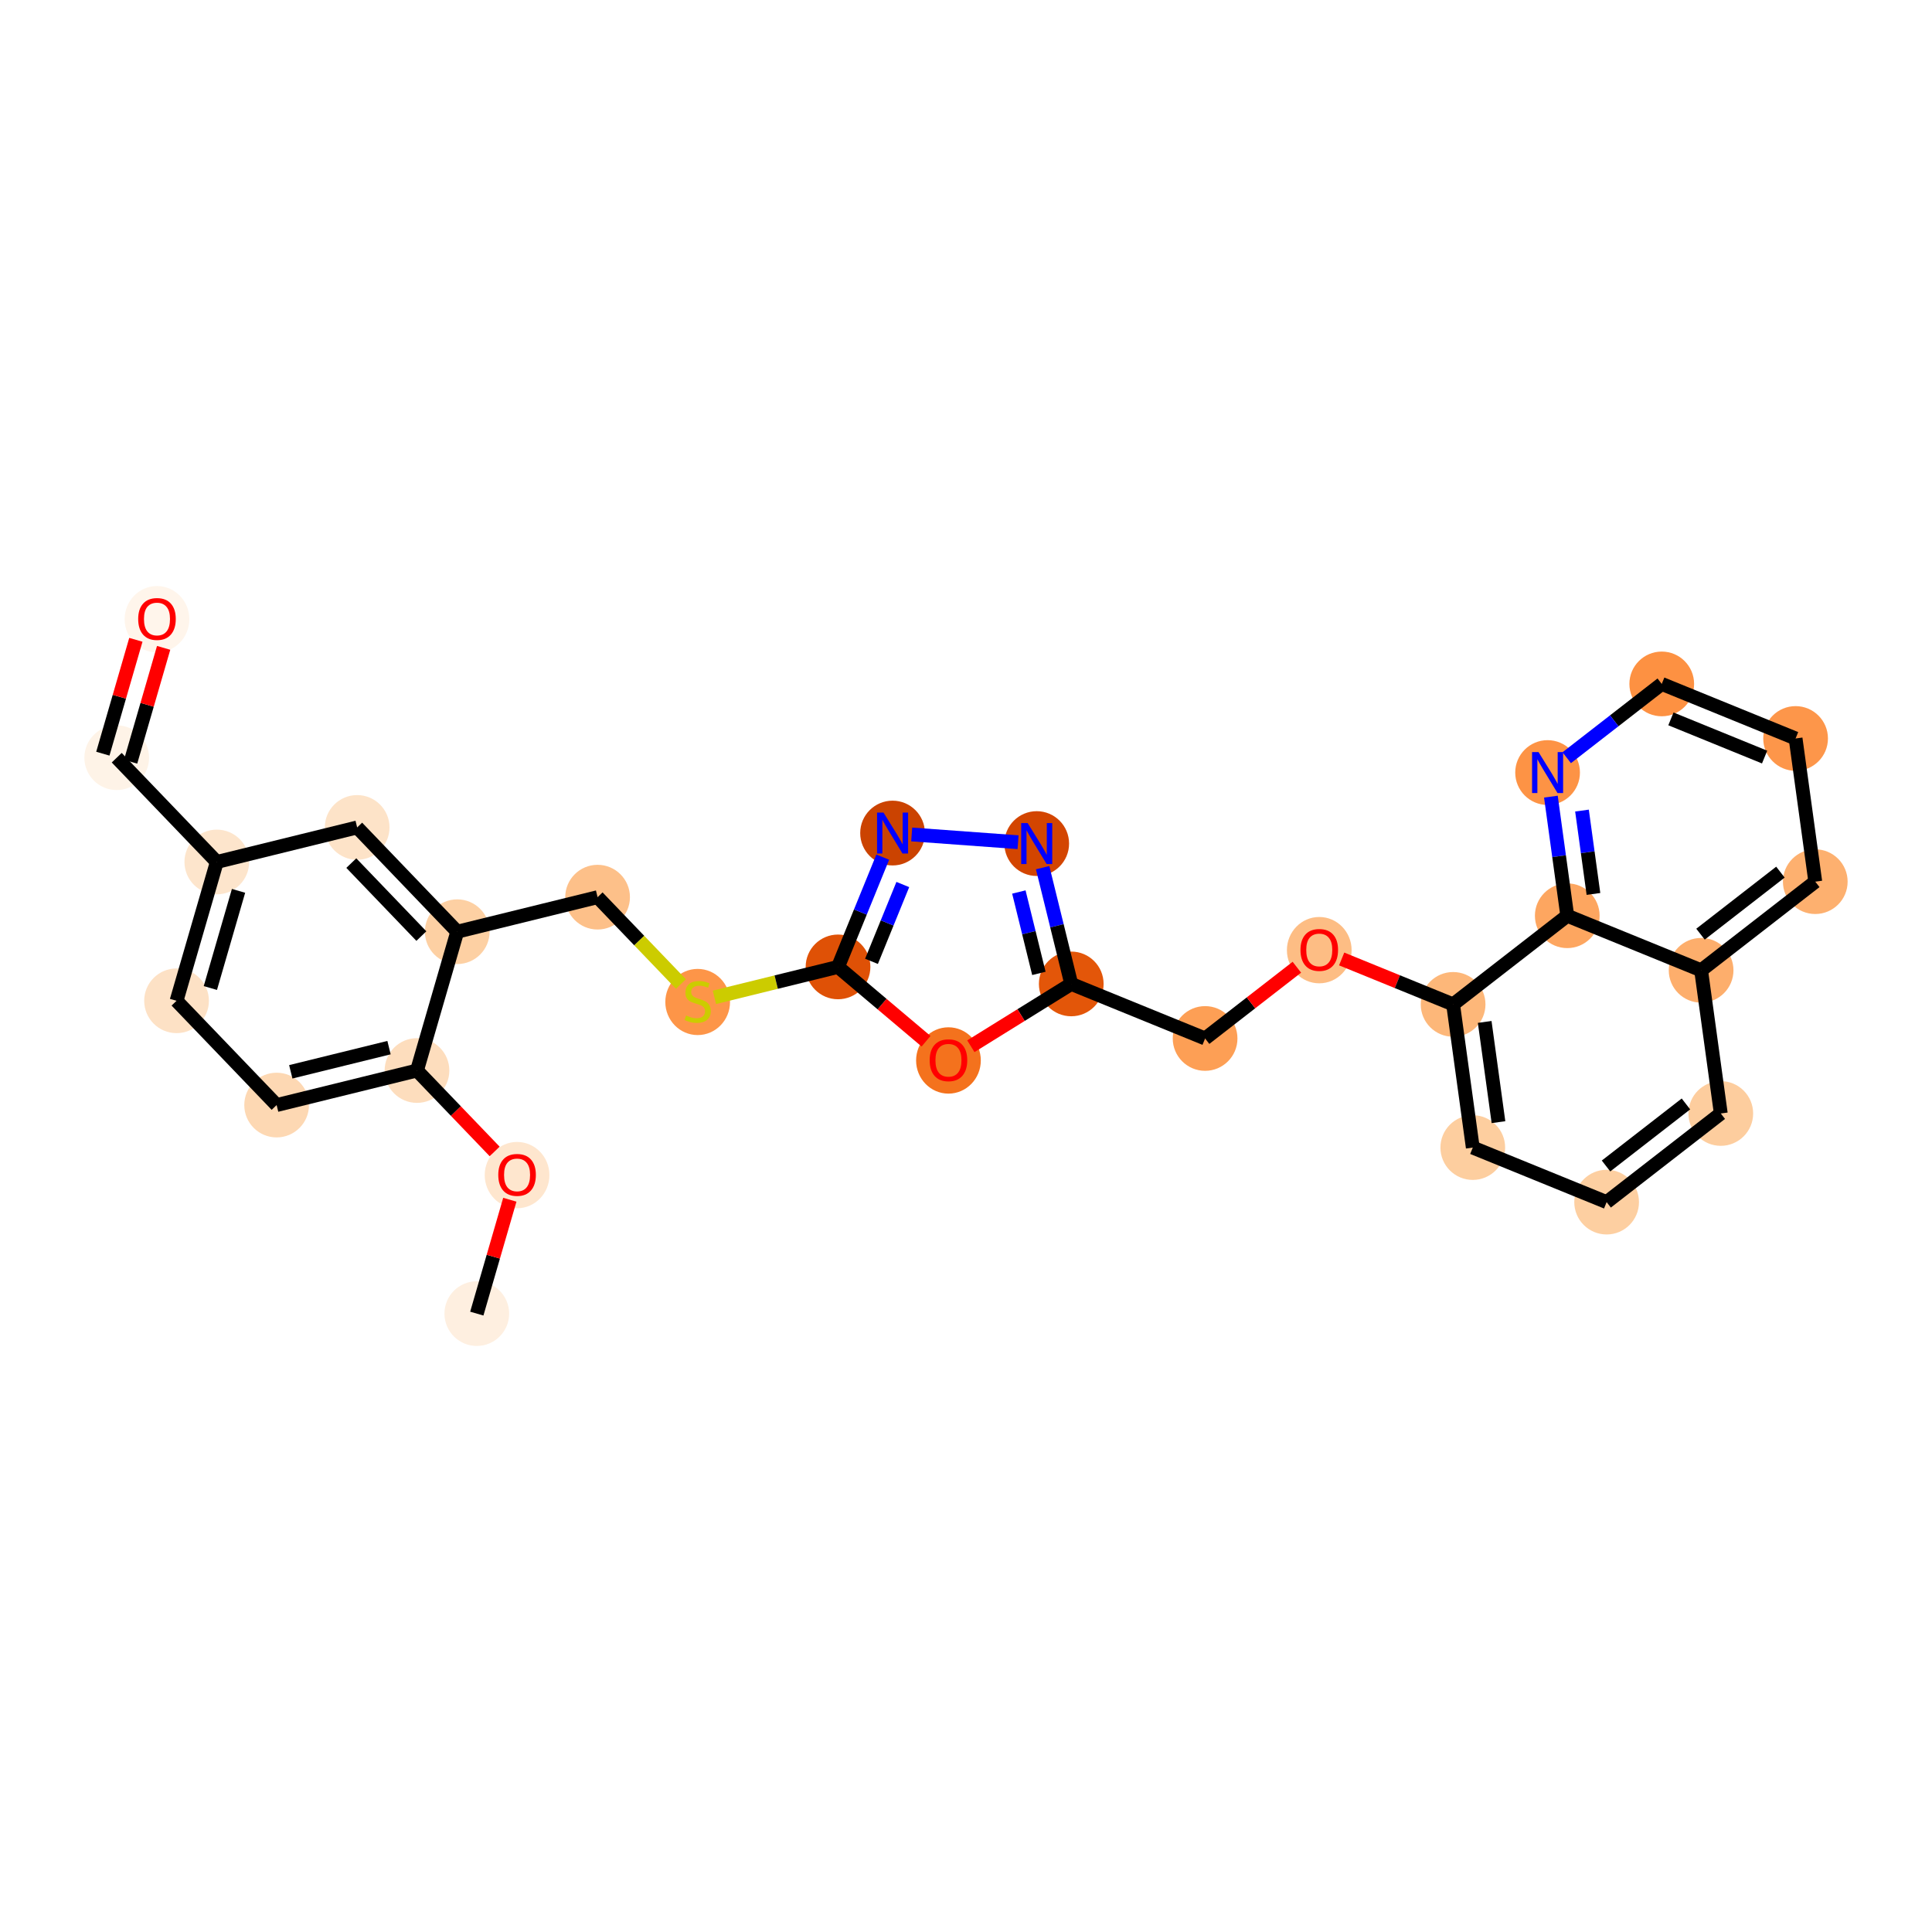 <?xml version='1.0' encoding='iso-8859-1'?>
<svg version='1.1' baseProfile='full'
              xmlns='http://www.w3.org/2000/svg'
                      xmlns:rdkit='http://www.rdkit.org/xml'
                      xmlns:xlink='http://www.w3.org/1999/xlink'
                  xml:space='preserve'
width='280px' height='280px' viewBox='0 0 280 280'>
<!-- END OF HEADER -->
<rect style='opacity:1.0;fill:#FFFFFF;stroke:none' width='280' height='280' x='0' y='0'> </rect>
<ellipse cx='69.102' cy='190.378' rx='4.189' ry='4.189'  style='fill:#FEEFE0;fill-rule:evenodd;stroke:#FEEFE0;stroke-width:1.0px;stroke-linecap:butt;stroke-linejoin:miter;stroke-opacity:1' />
<ellipse cx='74.937' cy='170.306' rx='4.189' ry='4.307'  style='fill:#FEE6CE;fill-rule:evenodd;stroke:#FEE6CE;stroke-width:1.0px;stroke-linecap:butt;stroke-linejoin:miter;stroke-opacity:1' />
<ellipse cx='60.432' cy='155.148' rx='4.189' ry='4.189'  style='fill:#FDDDBD;fill-rule:evenodd;stroke:#FDDDBD;stroke-width:1.0px;stroke-linecap:butt;stroke-linejoin:miter;stroke-opacity:1' />
<ellipse cx='40.092' cy='160.154' rx='4.189' ry='4.189'  style='fill:#FDD8B3;fill-rule:evenodd;stroke:#FDD8B3;stroke-width:1.0px;stroke-linecap:butt;stroke-linejoin:miter;stroke-opacity:1' />
<ellipse cx='25.587' cy='145.042' rx='4.189' ry='4.189'  style='fill:#FDE1C5;fill-rule:evenodd;stroke:#FDE1C5;stroke-width:1.0px;stroke-linecap:butt;stroke-linejoin:miter;stroke-opacity:1' />
<ellipse cx='31.422' cy='124.924' rx='4.189' ry='4.189'  style='fill:#FDE5CC;fill-rule:evenodd;stroke:#FDE5CC;stroke-width:1.0px;stroke-linecap:butt;stroke-linejoin:miter;stroke-opacity:1' />
<ellipse cx='16.917' cy='109.812' rx='4.189' ry='4.189'  style='fill:#FEF3E7;fill-rule:evenodd;stroke:#FEF3E7;stroke-width:1.0px;stroke-linecap:butt;stroke-linejoin:miter;stroke-opacity:1' />
<ellipse cx='22.752' cy='89.74' rx='4.189' ry='4.307'  style='fill:#FFF5EB;fill-rule:evenodd;stroke:#FFF5EB;stroke-width:1.0px;stroke-linecap:butt;stroke-linejoin:miter;stroke-opacity:1' />
<ellipse cx='51.762' cy='119.918' rx='4.189' ry='4.189'  style='fill:#FDE3C8;fill-rule:evenodd;stroke:#FDE3C8;stroke-width:1.0px;stroke-linecap:butt;stroke-linejoin:miter;stroke-opacity:1' />
<ellipse cx='66.267' cy='135.03' rx='4.189' ry='4.189'  style='fill:#FDD0A3;fill-rule:evenodd;stroke:#FDD0A3;stroke-width:1.0px;stroke-linecap:butt;stroke-linejoin:miter;stroke-opacity:1' />
<ellipse cx='86.607' cy='130.024' rx='4.189' ry='4.189'  style='fill:#FDC089;fill-rule:evenodd;stroke:#FDC089;stroke-width:1.0px;stroke-linecap:butt;stroke-linejoin:miter;stroke-opacity:1' />
<ellipse cx='101.112' cy='145.216' rx='4.189' ry='4.295'  style='fill:#FD9548;fill-rule:evenodd;stroke:#FD9548;stroke-width:1.0px;stroke-linecap:butt;stroke-linejoin:miter;stroke-opacity:1' />
<ellipse cx='121.452' cy='140.131' rx='4.189' ry='4.189'  style='fill:#DF5106;fill-rule:evenodd;stroke:#DF5106;stroke-width:1.0px;stroke-linecap:butt;stroke-linejoin:miter;stroke-opacity:1' />
<ellipse cx='129.357' cy='120.733' rx='4.189' ry='4.195'  style='fill:#CB4301;fill-rule:evenodd;stroke:#CB4301;stroke-width:1.0px;stroke-linecap:butt;stroke-linejoin:miter;stroke-opacity:1' />
<ellipse cx='150.249' cy='122.258' rx='4.189' ry='4.195'  style='fill:#D34501;fill-rule:evenodd;stroke:#D34501;stroke-width:1.0px;stroke-linecap:butt;stroke-linejoin:miter;stroke-opacity:1' />
<ellipse cx='155.254' cy='142.597' rx='4.189' ry='4.189'  style='fill:#E35609;fill-rule:evenodd;stroke:#E35609;stroke-width:1.0px;stroke-linecap:butt;stroke-linejoin:miter;stroke-opacity:1' />
<ellipse cx='174.652' cy='150.503' rx='4.189' ry='4.189'  style='fill:#FD9F55;fill-rule:evenodd;stroke:#FD9F55;stroke-width:1.0px;stroke-linecap:butt;stroke-linejoin:miter;stroke-opacity:1' />
<ellipse cx='191.197' cy='137.703' rx='4.189' ry='4.307'  style='fill:#FDBD84;fill-rule:evenodd;stroke:#FDBD84;stroke-width:1.0px;stroke-linecap:butt;stroke-linejoin:miter;stroke-opacity:1' />
<ellipse cx='210.595' cy='145.563' rx='4.189' ry='4.189'  style='fill:#FDB779;fill-rule:evenodd;stroke:#FDB779;stroke-width:1.0px;stroke-linecap:butt;stroke-linejoin:miter;stroke-opacity:1' />
<ellipse cx='213.447' cy='166.315' rx='4.189' ry='4.189'  style='fill:#FDCE9F;fill-rule:evenodd;stroke:#FDCE9F;stroke-width:1.0px;stroke-linecap:butt;stroke-linejoin:miter;stroke-opacity:1' />
<ellipse cx='232.845' cy='174.22' rx='4.189' ry='4.189'  style='fill:#FDCFA1;fill-rule:evenodd;stroke:#FDCFA1;stroke-width:1.0px;stroke-linecap:butt;stroke-linejoin:miter;stroke-opacity:1' />
<ellipse cx='249.39' cy='161.374' rx='4.189' ry='4.189'  style='fill:#FDCD9E;fill-rule:evenodd;stroke:#FDCD9E;stroke-width:1.0px;stroke-linecap:butt;stroke-linejoin:miter;stroke-opacity:1' />
<ellipse cx='246.538' cy='140.623' rx='4.189' ry='4.189'  style='fill:#FDAE6C;fill-rule:evenodd;stroke:#FDAE6C;stroke-width:1.0px;stroke-linecap:butt;stroke-linejoin:miter;stroke-opacity:1' />
<ellipse cx='263.083' cy='127.777' rx='4.189' ry='4.189'  style='fill:#FDB06F;fill-rule:evenodd;stroke:#FDB06F;stroke-width:1.0px;stroke-linecap:butt;stroke-linejoin:miter;stroke-opacity:1' />
<ellipse cx='260.231' cy='107.025' rx='4.189' ry='4.189'  style='fill:#FD964A;fill-rule:evenodd;stroke:#FD964A;stroke-width:1.0px;stroke-linecap:butt;stroke-linejoin:miter;stroke-opacity:1' />
<ellipse cx='240.833' cy='99.119' rx='4.189' ry='4.189'  style='fill:#FD9142;fill-rule:evenodd;stroke:#FD9142;stroke-width:1.0px;stroke-linecap:butt;stroke-linejoin:miter;stroke-opacity:1' />
<ellipse cx='224.288' cy='111.965' rx='4.189' ry='4.195'  style='fill:#FD9345;fill-rule:evenodd;stroke:#FD9345;stroke-width:1.0px;stroke-linecap:butt;stroke-linejoin:miter;stroke-opacity:1' />
<ellipse cx='227.14' cy='132.717' rx='4.189' ry='4.189'  style='fill:#FDA660;fill-rule:evenodd;stroke:#FDA660;stroke-width:1.0px;stroke-linecap:butt;stroke-linejoin:miter;stroke-opacity:1' />
<ellipse cx='137.457' cy='153.69' rx='4.189' ry='4.307'  style='fill:#F4721D;fill-rule:evenodd;stroke:#F4721D;stroke-width:1.0px;stroke-linecap:butt;stroke-linejoin:miter;stroke-opacity:1' />
<path class='bond-0 atom-0 atom-1' d='M 69.102,190.378 L 71.495,182.126' style='fill:none;fill-rule:evenodd;stroke:#000000;stroke-width:2.0px;stroke-linecap:butt;stroke-linejoin:miter;stroke-opacity:1' />
<path class='bond-0 atom-0 atom-1' d='M 71.495,182.126 L 73.888,173.875' style='fill:none;fill-rule:evenodd;stroke:#FF0000;stroke-width:2.0px;stroke-linecap:butt;stroke-linejoin:miter;stroke-opacity:1' />
<path class='bond-1 atom-1 atom-2' d='M 71.69,166.877 L 66.061,161.013' style='fill:none;fill-rule:evenodd;stroke:#FF0000;stroke-width:2.0px;stroke-linecap:butt;stroke-linejoin:miter;stroke-opacity:1' />
<path class='bond-1 atom-1 atom-2' d='M 66.061,161.013 L 60.432,155.148' style='fill:none;fill-rule:evenodd;stroke:#000000;stroke-width:2.0px;stroke-linecap:butt;stroke-linejoin:miter;stroke-opacity:1' />
<path class='bond-2 atom-2 atom-3' d='M 60.432,155.148 L 40.092,160.154' style='fill:none;fill-rule:evenodd;stroke:#000000;stroke-width:2.0px;stroke-linecap:butt;stroke-linejoin:miter;stroke-opacity:1' />
<path class='bond-2 atom-2 atom-3' d='M 56.38,151.831 L 42.142,155.335' style='fill:none;fill-rule:evenodd;stroke:#000000;stroke-width:2.0px;stroke-linecap:butt;stroke-linejoin:miter;stroke-opacity:1' />
<path class='bond-28 atom-9 atom-2' d='M 66.267,135.03 L 60.432,155.148' style='fill:none;fill-rule:evenodd;stroke:#000000;stroke-width:2.0px;stroke-linecap:butt;stroke-linejoin:miter;stroke-opacity:1' />
<path class='bond-3 atom-3 atom-4' d='M 40.092,160.154 L 25.587,145.042' style='fill:none;fill-rule:evenodd;stroke:#000000;stroke-width:2.0px;stroke-linecap:butt;stroke-linejoin:miter;stroke-opacity:1' />
<path class='bond-4 atom-4 atom-5' d='M 25.587,145.042 L 31.422,124.924' style='fill:none;fill-rule:evenodd;stroke:#000000;stroke-width:2.0px;stroke-linecap:butt;stroke-linejoin:miter;stroke-opacity:1' />
<path class='bond-4 atom-4 atom-5' d='M 30.486,143.191 L 34.57,129.109' style='fill:none;fill-rule:evenodd;stroke:#000000;stroke-width:2.0px;stroke-linecap:butt;stroke-linejoin:miter;stroke-opacity:1' />
<path class='bond-5 atom-5 atom-6' d='M 31.422,124.924 L 16.917,109.812' style='fill:none;fill-rule:evenodd;stroke:#000000;stroke-width:2.0px;stroke-linecap:butt;stroke-linejoin:miter;stroke-opacity:1' />
<path class='bond-7 atom-5 atom-8' d='M 31.422,124.924 L 51.762,119.918' style='fill:none;fill-rule:evenodd;stroke:#000000;stroke-width:2.0px;stroke-linecap:butt;stroke-linejoin:miter;stroke-opacity:1' />
<path class='bond-6 atom-6 atom-7' d='M 18.928,110.395 L 21.322,102.144' style='fill:none;fill-rule:evenodd;stroke:#000000;stroke-width:2.0px;stroke-linecap:butt;stroke-linejoin:miter;stroke-opacity:1' />
<path class='bond-6 atom-6 atom-7' d='M 21.322,102.144 L 23.715,93.893' style='fill:none;fill-rule:evenodd;stroke:#FF0000;stroke-width:2.0px;stroke-linecap:butt;stroke-linejoin:miter;stroke-opacity:1' />
<path class='bond-6 atom-6 atom-7' d='M 14.905,109.228 L 17.298,100.977' style='fill:none;fill-rule:evenodd;stroke:#000000;stroke-width:2.0px;stroke-linecap:butt;stroke-linejoin:miter;stroke-opacity:1' />
<path class='bond-6 atom-6 atom-7' d='M 17.298,100.977 L 19.691,92.726' style='fill:none;fill-rule:evenodd;stroke:#FF0000;stroke-width:2.0px;stroke-linecap:butt;stroke-linejoin:miter;stroke-opacity:1' />
<path class='bond-8 atom-8 atom-9' d='M 51.762,119.918 L 66.267,135.03' style='fill:none;fill-rule:evenodd;stroke:#000000;stroke-width:2.0px;stroke-linecap:butt;stroke-linejoin:miter;stroke-opacity:1' />
<path class='bond-8 atom-8 atom-9' d='M 50.915,125.086 L 61.069,135.664' style='fill:none;fill-rule:evenodd;stroke:#000000;stroke-width:2.0px;stroke-linecap:butt;stroke-linejoin:miter;stroke-opacity:1' />
<path class='bond-9 atom-9 atom-10' d='M 66.267,135.03 L 86.607,130.024' style='fill:none;fill-rule:evenodd;stroke:#000000;stroke-width:2.0px;stroke-linecap:butt;stroke-linejoin:miter;stroke-opacity:1' />
<path class='bond-10 atom-10 atom-11' d='M 86.607,130.024 L 92.646,136.317' style='fill:none;fill-rule:evenodd;stroke:#000000;stroke-width:2.0px;stroke-linecap:butt;stroke-linejoin:miter;stroke-opacity:1' />
<path class='bond-10 atom-10 atom-11' d='M 92.646,136.317 L 98.686,142.609' style='fill:none;fill-rule:evenodd;stroke:#CCCC00;stroke-width:2.0px;stroke-linecap:butt;stroke-linejoin:miter;stroke-opacity:1' />
<path class='bond-11 atom-11 atom-12' d='M 103.537,144.539 L 112.494,142.335' style='fill:none;fill-rule:evenodd;stroke:#CCCC00;stroke-width:2.0px;stroke-linecap:butt;stroke-linejoin:miter;stroke-opacity:1' />
<path class='bond-11 atom-11 atom-12' d='M 112.494,142.335 L 121.452,140.131' style='fill:none;fill-rule:evenodd;stroke:#000000;stroke-width:2.0px;stroke-linecap:butt;stroke-linejoin:miter;stroke-opacity:1' />
<path class='bond-12 atom-12 atom-13' d='M 121.452,140.131 L 124.693,132.177' style='fill:none;fill-rule:evenodd;stroke:#000000;stroke-width:2.0px;stroke-linecap:butt;stroke-linejoin:miter;stroke-opacity:1' />
<path class='bond-12 atom-12 atom-13' d='M 124.693,132.177 L 127.935,124.223' style='fill:none;fill-rule:evenodd;stroke:#0000FF;stroke-width:2.0px;stroke-linecap:butt;stroke-linejoin:miter;stroke-opacity:1' />
<path class='bond-12 atom-12 atom-13' d='M 126.304,139.326 L 128.573,133.758' style='fill:none;fill-rule:evenodd;stroke:#000000;stroke-width:2.0px;stroke-linecap:butt;stroke-linejoin:miter;stroke-opacity:1' />
<path class='bond-12 atom-12 atom-13' d='M 128.573,133.758 L 130.842,128.19' style='fill:none;fill-rule:evenodd;stroke:#0000FF;stroke-width:2.0px;stroke-linecap:butt;stroke-linejoin:miter;stroke-opacity:1' />
<path class='bond-29 atom-28 atom-12' d='M 134.21,150.902 L 127.831,145.516' style='fill:none;fill-rule:evenodd;stroke:#FF0000;stroke-width:2.0px;stroke-linecap:butt;stroke-linejoin:miter;stroke-opacity:1' />
<path class='bond-29 atom-28 atom-12' d='M 127.831,145.516 L 121.452,140.131' style='fill:none;fill-rule:evenodd;stroke:#000000;stroke-width:2.0px;stroke-linecap:butt;stroke-linejoin:miter;stroke-opacity:1' />
<path class='bond-13 atom-13 atom-14' d='M 132.131,120.935 L 147.545,122.06' style='fill:none;fill-rule:evenodd;stroke:#0000FF;stroke-width:2.0px;stroke-linecap:butt;stroke-linejoin:miter;stroke-opacity:1' />
<path class='bond-14 atom-14 atom-15' d='M 151.107,125.747 L 153.181,134.172' style='fill:none;fill-rule:evenodd;stroke:#0000FF;stroke-width:2.0px;stroke-linecap:butt;stroke-linejoin:miter;stroke-opacity:1' />
<path class='bond-14 atom-14 atom-15' d='M 153.181,134.172 L 155.254,142.597' style='fill:none;fill-rule:evenodd;stroke:#000000;stroke-width:2.0px;stroke-linecap:butt;stroke-linejoin:miter;stroke-opacity:1' />
<path class='bond-14 atom-14 atom-15' d='M 147.661,129.276 L 149.113,135.173' style='fill:none;fill-rule:evenodd;stroke:#0000FF;stroke-width:2.0px;stroke-linecap:butt;stroke-linejoin:miter;stroke-opacity:1' />
<path class='bond-14 atom-14 atom-15' d='M 149.113,135.173 L 150.564,141.071' style='fill:none;fill-rule:evenodd;stroke:#000000;stroke-width:2.0px;stroke-linecap:butt;stroke-linejoin:miter;stroke-opacity:1' />
<path class='bond-15 atom-15 atom-16' d='M 155.254,142.597 L 174.652,150.503' style='fill:none;fill-rule:evenodd;stroke:#000000;stroke-width:2.0px;stroke-linecap:butt;stroke-linejoin:miter;stroke-opacity:1' />
<path class='bond-27 atom-15 atom-28' d='M 155.254,142.597 L 147.979,147.113' style='fill:none;fill-rule:evenodd;stroke:#000000;stroke-width:2.0px;stroke-linecap:butt;stroke-linejoin:miter;stroke-opacity:1' />
<path class='bond-27 atom-15 atom-28' d='M 147.979,147.113 L 140.704,151.628' style='fill:none;fill-rule:evenodd;stroke:#FF0000;stroke-width:2.0px;stroke-linecap:butt;stroke-linejoin:miter;stroke-opacity:1' />
<path class='bond-16 atom-16 atom-17' d='M 174.652,150.503 L 181.301,145.341' style='fill:none;fill-rule:evenodd;stroke:#000000;stroke-width:2.0px;stroke-linecap:butt;stroke-linejoin:miter;stroke-opacity:1' />
<path class='bond-16 atom-16 atom-17' d='M 181.301,145.341 L 187.951,140.178' style='fill:none;fill-rule:evenodd;stroke:#FF0000;stroke-width:2.0px;stroke-linecap:butt;stroke-linejoin:miter;stroke-opacity:1' />
<path class='bond-17 atom-17 atom-18' d='M 194.444,138.98 L 202.52,142.272' style='fill:none;fill-rule:evenodd;stroke:#FF0000;stroke-width:2.0px;stroke-linecap:butt;stroke-linejoin:miter;stroke-opacity:1' />
<path class='bond-17 atom-17 atom-18' d='M 202.52,142.272 L 210.595,145.563' style='fill:none;fill-rule:evenodd;stroke:#000000;stroke-width:2.0px;stroke-linecap:butt;stroke-linejoin:miter;stroke-opacity:1' />
<path class='bond-18 atom-18 atom-19' d='M 210.595,145.563 L 213.447,166.315' style='fill:none;fill-rule:evenodd;stroke:#000000;stroke-width:2.0px;stroke-linecap:butt;stroke-linejoin:miter;stroke-opacity:1' />
<path class='bond-18 atom-18 atom-19' d='M 215.173,148.105 L 217.17,162.631' style='fill:none;fill-rule:evenodd;stroke:#000000;stroke-width:2.0px;stroke-linecap:butt;stroke-linejoin:miter;stroke-opacity:1' />
<path class='bond-30 atom-27 atom-18' d='M 227.14,132.717 L 210.595,145.563' style='fill:none;fill-rule:evenodd;stroke:#000000;stroke-width:2.0px;stroke-linecap:butt;stroke-linejoin:miter;stroke-opacity:1' />
<path class='bond-19 atom-19 atom-20' d='M 213.447,166.315 L 232.845,174.22' style='fill:none;fill-rule:evenodd;stroke:#000000;stroke-width:2.0px;stroke-linecap:butt;stroke-linejoin:miter;stroke-opacity:1' />
<path class='bond-20 atom-20 atom-21' d='M 232.845,174.22 L 249.39,161.374' style='fill:none;fill-rule:evenodd;stroke:#000000;stroke-width:2.0px;stroke-linecap:butt;stroke-linejoin:miter;stroke-opacity:1' />
<path class='bond-20 atom-20 atom-21' d='M 232.757,168.984 L 244.339,159.992' style='fill:none;fill-rule:evenodd;stroke:#000000;stroke-width:2.0px;stroke-linecap:butt;stroke-linejoin:miter;stroke-opacity:1' />
<path class='bond-21 atom-21 atom-22' d='M 249.39,161.374 L 246.538,140.623' style='fill:none;fill-rule:evenodd;stroke:#000000;stroke-width:2.0px;stroke-linecap:butt;stroke-linejoin:miter;stroke-opacity:1' />
<path class='bond-22 atom-22 atom-23' d='M 246.538,140.623 L 263.083,127.777' style='fill:none;fill-rule:evenodd;stroke:#000000;stroke-width:2.0px;stroke-linecap:butt;stroke-linejoin:miter;stroke-opacity:1' />
<path class='bond-22 atom-22 atom-23' d='M 246.451,135.387 L 258.032,126.394' style='fill:none;fill-rule:evenodd;stroke:#000000;stroke-width:2.0px;stroke-linecap:butt;stroke-linejoin:miter;stroke-opacity:1' />
<path class='bond-31 atom-27 atom-22' d='M 227.14,132.717 L 246.538,140.623' style='fill:none;fill-rule:evenodd;stroke:#000000;stroke-width:2.0px;stroke-linecap:butt;stroke-linejoin:miter;stroke-opacity:1' />
<path class='bond-23 atom-23 atom-24' d='M 263.083,127.777 L 260.231,107.025' style='fill:none;fill-rule:evenodd;stroke:#000000;stroke-width:2.0px;stroke-linecap:butt;stroke-linejoin:miter;stroke-opacity:1' />
<path class='bond-24 atom-24 atom-25' d='M 260.231,107.025 L 240.833,99.119' style='fill:none;fill-rule:evenodd;stroke:#000000;stroke-width:2.0px;stroke-linecap:butt;stroke-linejoin:miter;stroke-opacity:1' />
<path class='bond-24 atom-24 atom-25' d='M 255.74,109.719 L 242.162,104.185' style='fill:none;fill-rule:evenodd;stroke:#000000;stroke-width:2.0px;stroke-linecap:butt;stroke-linejoin:miter;stroke-opacity:1' />
<path class='bond-25 atom-25 atom-26' d='M 240.833,99.119 L 233.947,104.466' style='fill:none;fill-rule:evenodd;stroke:#000000;stroke-width:2.0px;stroke-linecap:butt;stroke-linejoin:miter;stroke-opacity:1' />
<path class='bond-25 atom-25 atom-26' d='M 233.947,104.466 L 227.061,109.812' style='fill:none;fill-rule:evenodd;stroke:#0000FF;stroke-width:2.0px;stroke-linecap:butt;stroke-linejoin:miter;stroke-opacity:1' />
<path class='bond-26 atom-26 atom-27' d='M 224.768,115.455 L 225.954,124.086' style='fill:none;fill-rule:evenodd;stroke:#0000FF;stroke-width:2.0px;stroke-linecap:butt;stroke-linejoin:miter;stroke-opacity:1' />
<path class='bond-26 atom-26 atom-27' d='M 225.954,124.086 L 227.14,132.717' style='fill:none;fill-rule:evenodd;stroke:#000000;stroke-width:2.0px;stroke-linecap:butt;stroke-linejoin:miter;stroke-opacity:1' />
<path class='bond-26 atom-26 atom-27' d='M 229.274,117.474 L 230.104,123.515' style='fill:none;fill-rule:evenodd;stroke:#0000FF;stroke-width:2.0px;stroke-linecap:butt;stroke-linejoin:miter;stroke-opacity:1' />
<path class='bond-26 atom-26 atom-27' d='M 230.104,123.515 L 230.935,129.557' style='fill:none;fill-rule:evenodd;stroke:#000000;stroke-width:2.0px;stroke-linecap:butt;stroke-linejoin:miter;stroke-opacity:1' />
<path  class='atom-1' d='M 72.214 170.277
Q 72.214 168.852, 72.918 168.056
Q 73.621 167.26, 74.937 167.26
Q 76.252 167.26, 76.956 168.056
Q 77.66 168.852, 77.66 170.277
Q 77.66 171.718, 76.948 172.539
Q 76.236 173.352, 74.937 173.352
Q 73.63 173.352, 72.918 172.539
Q 72.214 171.726, 72.214 170.277
M 74.937 172.681
Q 75.842 172.681, 76.328 172.078
Q 76.822 171.466, 76.822 170.277
Q 76.822 169.112, 76.328 168.525
Q 75.842 167.931, 74.937 167.931
Q 74.032 167.931, 73.538 168.517
Q 73.052 169.104, 73.052 170.277
Q 73.052 171.475, 73.538 172.078
Q 74.032 172.681, 74.937 172.681
' fill='#FF0000'/>
<path  class='atom-7' d='M 20.028 89.711
Q 20.028 88.287, 20.732 87.491
Q 21.436 86.695, 22.752 86.695
Q 24.067 86.695, 24.771 87.491
Q 25.474 88.287, 25.474 89.711
Q 25.474 91.152, 24.762 91.973
Q 24.05 92.786, 22.752 92.786
Q 21.444 92.786, 20.732 91.973
Q 20.028 91.16, 20.028 89.711
M 22.752 92.116
Q 23.656 92.116, 24.142 91.512
Q 24.637 90.901, 24.637 89.711
Q 24.637 88.546, 24.142 87.96
Q 23.656 87.365, 22.752 87.365
Q 21.847 87.365, 21.352 87.951
Q 20.866 88.538, 20.866 89.711
Q 20.866 90.909, 21.352 91.512
Q 21.847 92.116, 22.752 92.116
' fill='#FF0000'/>
<path  class='atom-11' d='M 99.436 147.172
Q 99.503 147.197, 99.779 147.315
Q 100.056 147.432, 100.358 147.507
Q 100.668 147.575, 100.969 147.575
Q 101.531 147.575, 101.857 147.306
Q 102.184 147.03, 102.184 146.552
Q 102.184 146.226, 102.017 146.024
Q 101.857 145.823, 101.606 145.714
Q 101.355 145.606, 100.936 145.48
Q 100.408 145.321, 100.089 145.17
Q 99.779 145.019, 99.553 144.701
Q 99.335 144.382, 99.335 143.846
Q 99.335 143.1, 99.838 142.639
Q 100.349 142.179, 101.355 142.179
Q 102.042 142.179, 102.821 142.505
L 102.628 143.151
Q 101.916 142.857, 101.38 142.857
Q 100.802 142.857, 100.483 143.1
Q 100.165 143.335, 100.173 143.745
Q 100.173 144.064, 100.332 144.257
Q 100.5 144.449, 100.735 144.558
Q 100.978 144.667, 101.38 144.793
Q 101.916 144.96, 102.234 145.128
Q 102.553 145.296, 102.779 145.639
Q 103.014 145.974, 103.014 146.552
Q 103.014 147.373, 102.461 147.818
Q 101.916 148.253, 101.003 148.253
Q 100.475 148.253, 100.073 148.136
Q 99.679 148.027, 99.21 147.834
L 99.436 147.172
' fill='#CCCC00'/>
<path  class='atom-13' d='M 128.046 117.767
L 129.99 120.909
Q 130.183 121.219, 130.493 121.78
Q 130.803 122.342, 130.819 122.375
L 130.819 117.767
L 131.607 117.767
L 131.607 123.699
L 130.794 123.699
L 128.708 120.264
Q 128.465 119.862, 128.205 119.401
Q 127.954 118.94, 127.878 118.797
L 127.878 123.699
L 127.108 123.699
L 127.108 117.767
L 128.046 117.767
' fill='#0000FF'/>
<path  class='atom-14' d='M 148.937 119.291
L 150.881 122.433
Q 151.074 122.743, 151.384 123.305
Q 151.694 123.866, 151.711 123.9
L 151.711 119.291
L 152.498 119.291
L 152.498 125.224
L 151.685 125.224
L 149.599 121.788
Q 149.356 121.386, 149.096 120.925
Q 148.845 120.464, 148.77 120.322
L 148.77 125.224
L 147.999 125.224
L 147.999 119.291
L 148.937 119.291
' fill='#0000FF'/>
<path  class='atom-17' d='M 188.474 137.674
Q 188.474 136.25, 189.178 135.454
Q 189.882 134.658, 191.197 134.658
Q 192.513 134.658, 193.217 135.454
Q 193.92 136.25, 193.92 137.674
Q 193.92 139.115, 193.208 139.936
Q 192.496 140.749, 191.197 140.749
Q 189.89 140.749, 189.178 139.936
Q 188.474 139.123, 188.474 137.674
M 191.197 140.079
Q 192.102 140.079, 192.588 139.475
Q 193.083 138.864, 193.083 137.674
Q 193.083 136.509, 192.588 135.923
Q 192.102 135.328, 191.197 135.328
Q 190.292 135.328, 189.798 135.914
Q 189.312 136.501, 189.312 137.674
Q 189.312 138.872, 189.798 139.475
Q 190.292 140.079, 191.197 140.079
' fill='#FF0000'/>
<path  class='atom-26' d='M 222.977 108.999
L 224.921 112.141
Q 225.113 112.451, 225.423 113.013
Q 225.733 113.574, 225.75 113.607
L 225.75 108.999
L 226.538 108.999
L 226.538 114.931
L 225.725 114.931
L 223.639 111.496
Q 223.396 111.094, 223.136 110.633
Q 222.885 110.172, 222.809 110.03
L 222.809 114.931
L 222.038 114.931
L 222.038 108.999
L 222.977 108.999
' fill='#0000FF'/>
<path  class='atom-28' d='M 134.734 153.66
Q 134.734 152.236, 135.438 151.44
Q 136.141 150.644, 137.457 150.644
Q 138.772 150.644, 139.476 151.44
Q 140.18 152.236, 140.18 153.66
Q 140.18 155.101, 139.468 155.923
Q 138.755 156.735, 137.457 156.735
Q 136.15 156.735, 135.438 155.923
Q 134.734 155.11, 134.734 153.66
M 137.457 156.065
Q 138.362 156.065, 138.848 155.462
Q 139.342 154.85, 139.342 153.66
Q 139.342 152.496, 138.848 151.909
Q 138.362 151.314, 137.457 151.314
Q 136.552 151.314, 136.058 151.901
Q 135.572 152.487, 135.572 153.66
Q 135.572 154.858, 136.058 155.462
Q 136.552 156.065, 137.457 156.065
' fill='#FF0000'/>
</svg>
